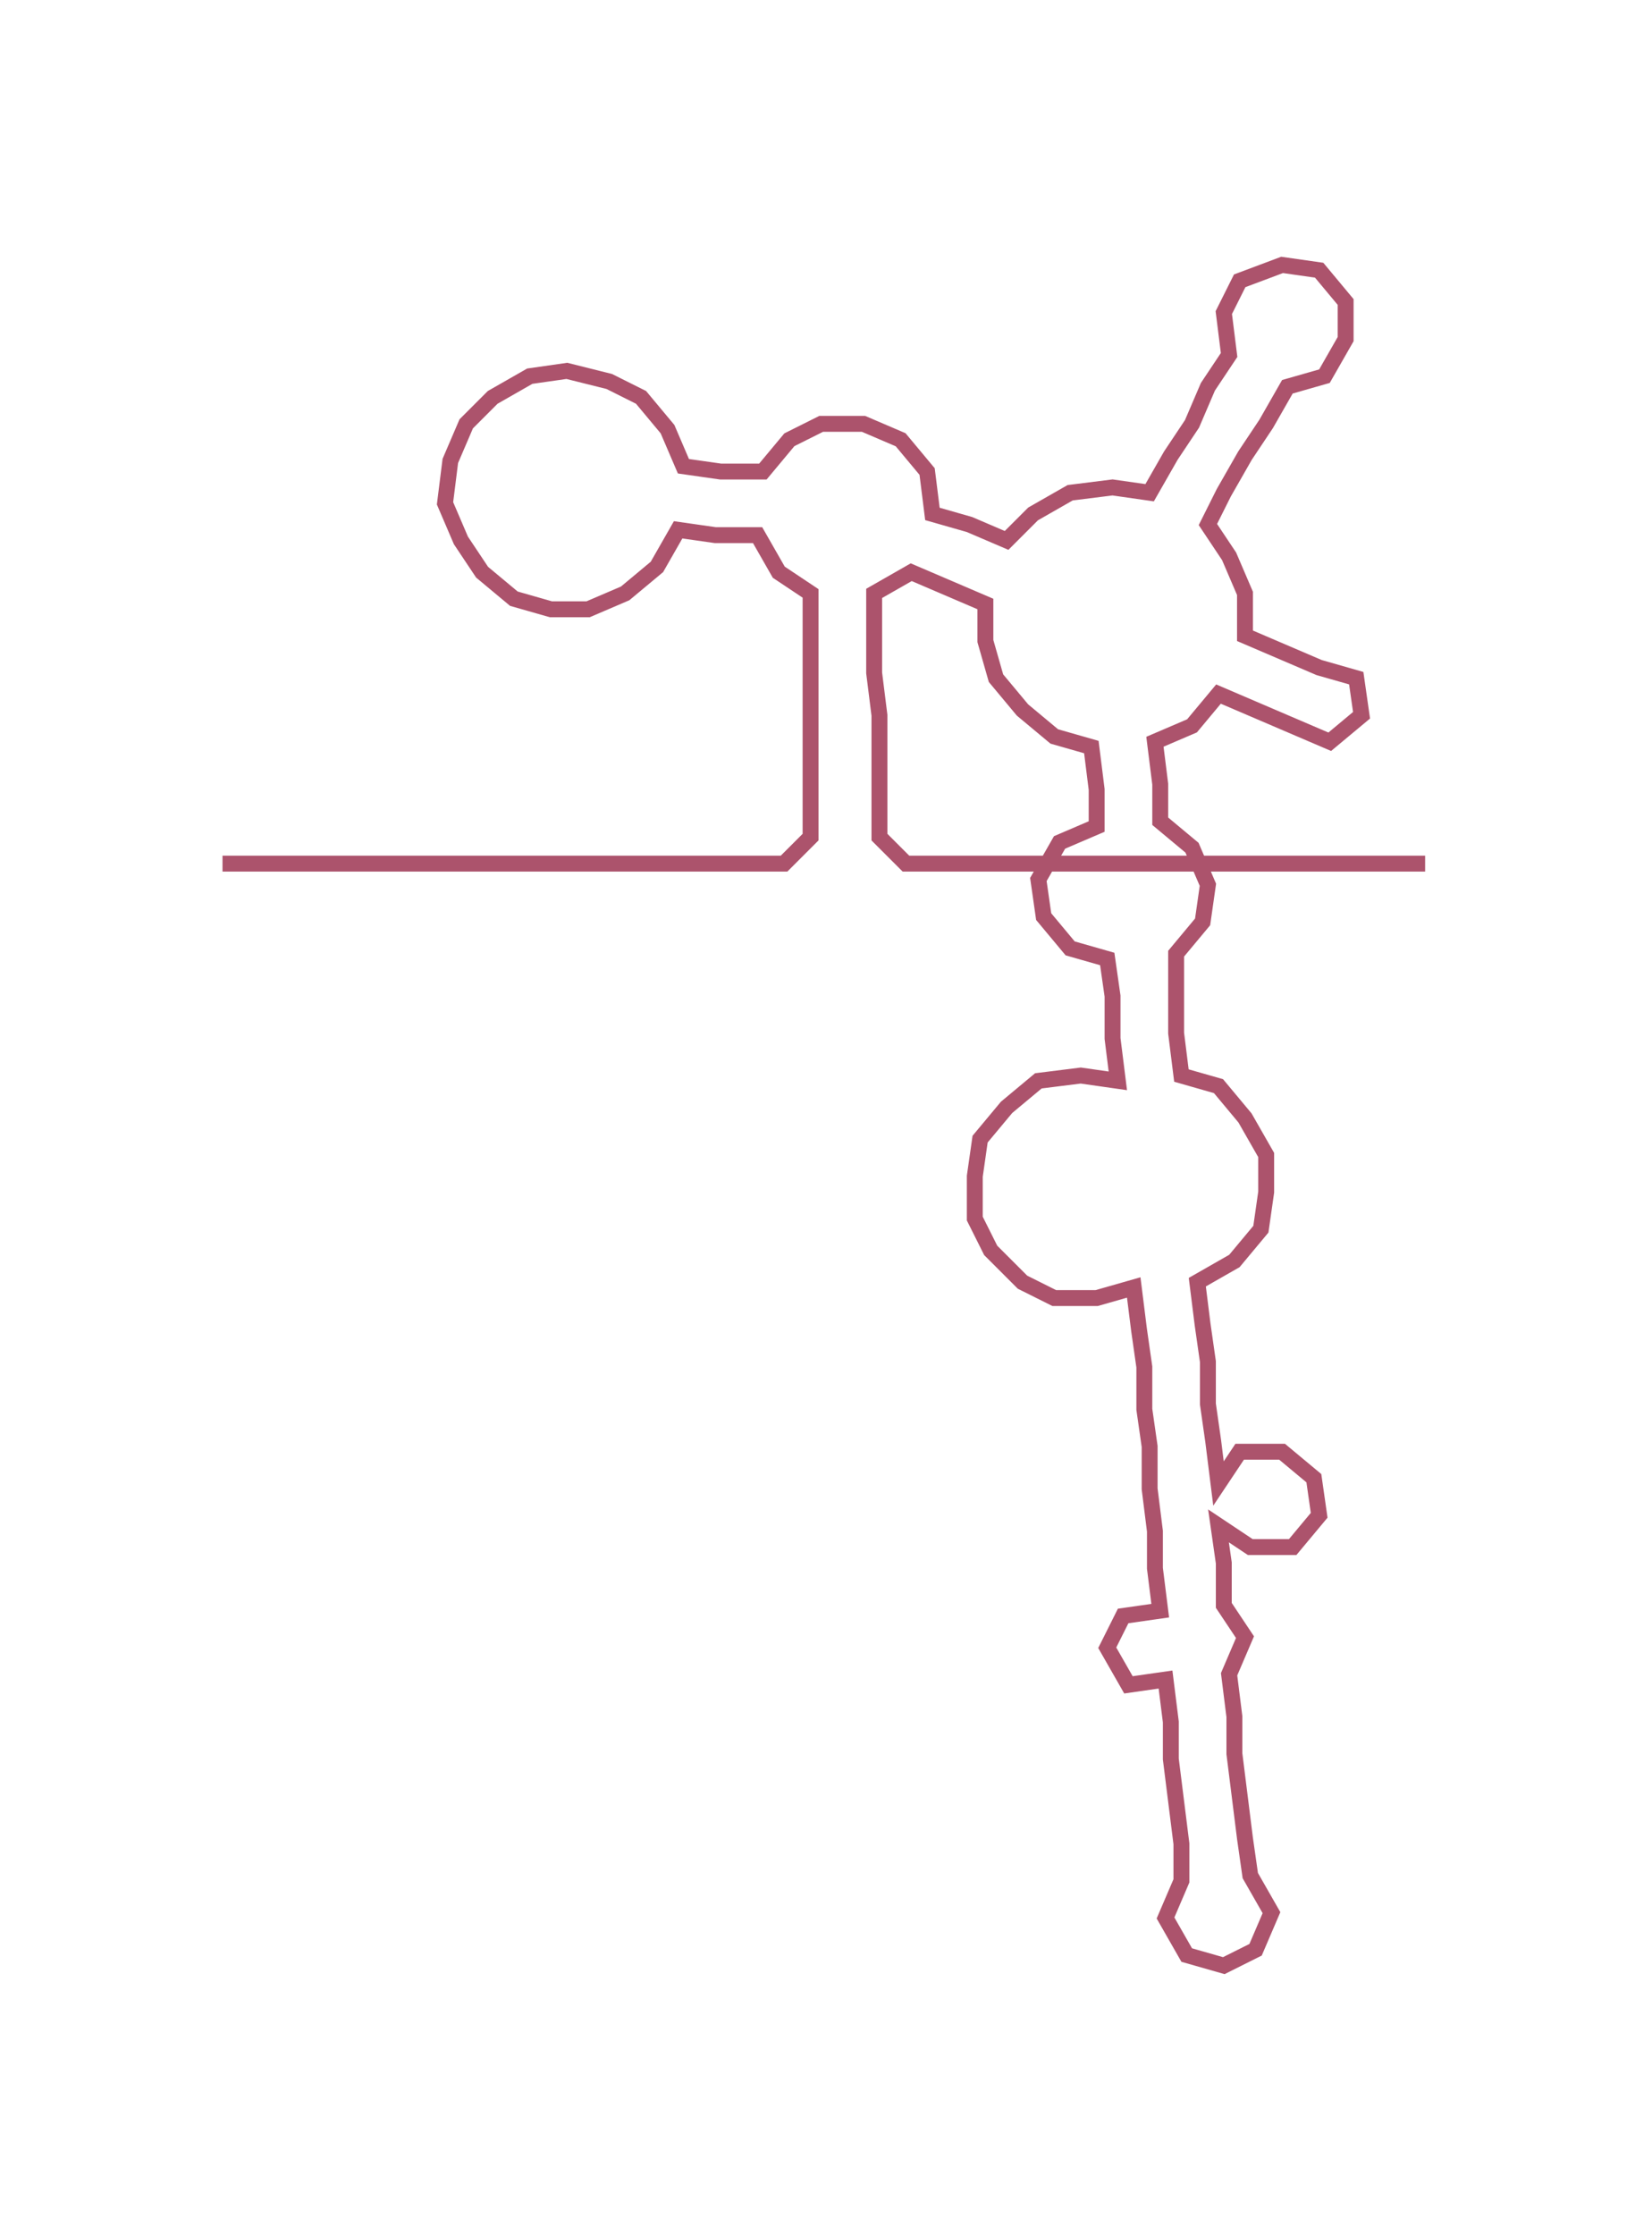 <ns0:svg xmlns:ns0="http://www.w3.org/2000/svg" width="221.761px" height="300px" viewBox="0 0 311.826 421.84"><ns0:path style="stroke:#ac536c;stroke-width:3px;fill:none;" d="M42 163 L42 163 L50 163 L57 163 L65 163 L72 163 L80 163 L87 163 L95 163 L102 163 L110 163 L117 163 L125 163 L133 163 L140 163 L148 163 L153 158 L153 150 L153 142 L153 135 L153 127 L153 120 L153 112 L147 108 L143 101 L135 101 L128 100 L124 107 L118 112 L111 115 L104 115 L97 113 L91 108 L87 102 L84 95 L85 87 L88 80 L93 75 L100 71 L107 70 L115 72 L121 75 L126 81 L129 88 L136 89 L144 89 L149 83 L155 80 L163 80 L170 83 L175 89 L176 97 L183 99 L190 102 L195 97 L202 93 L210 92 L217 93 L221 86 L225 80 L228 73 L232 67 L231 59 L234 53 L242 50 L249 51 L254 57 L254 64 L250 71 L243 73 L239 80 L235 86 L231 93 L228 99 L232 105 L235 112 L235 120 L242 123 L249 126 L256 128 L257 135 L251 140 L244 137 L237 134 L230 131 L225 137 L218 140 L219 148 L219 155 L225 160 L228 167 L227 174 L222 180 L222 187 L222 195 L223 203 L230 205 L235 211 L239 218 L239 225 L238 232 L233 238 L226 242 L227 250 L228 257 L228 265 L229 272 L230 280 L234 274 L242 274 L248 279 L249 286 L244 292 L236 292 L230 288 L231 295 L231 303 L235 309 L232 316 L233 324 L233 331 L234 339 L235 347 L236 354 L240 361 L237 368 L231 371 L224 369 L220 362 L223 355 L223 348 L222 340 L221 332 L221 325 L220 317 L213 318 L209 311 L212 305 L219 304 L218 296 L218 289 L217 281 L217 273 L216 266 L216 258 L215 251 L214 243 L207 245 L199 245 L193 242 L187 236 L184 230 L184 222 L185 215 L190 209 L196 204 L204 203 L211 204 L210 196 L210 188 L209 181 L202 179 L197 173 L196 166 L200 159 L207 156 L207 149 L206 141 L199 139 L193 134 L188 128 L186 121 L186 114 L179 111 L172 108 L165 112 L165 120 L165 127 L166 135 L166 142 L166 150 L166 158 L171 163 L178 163 L186 163 L193 163 L201 163 L208 163 L216 163 L224 163 L231 163 L239 163 L246 163 L254 163 L261 163 L269 163" /></ns0:svg>